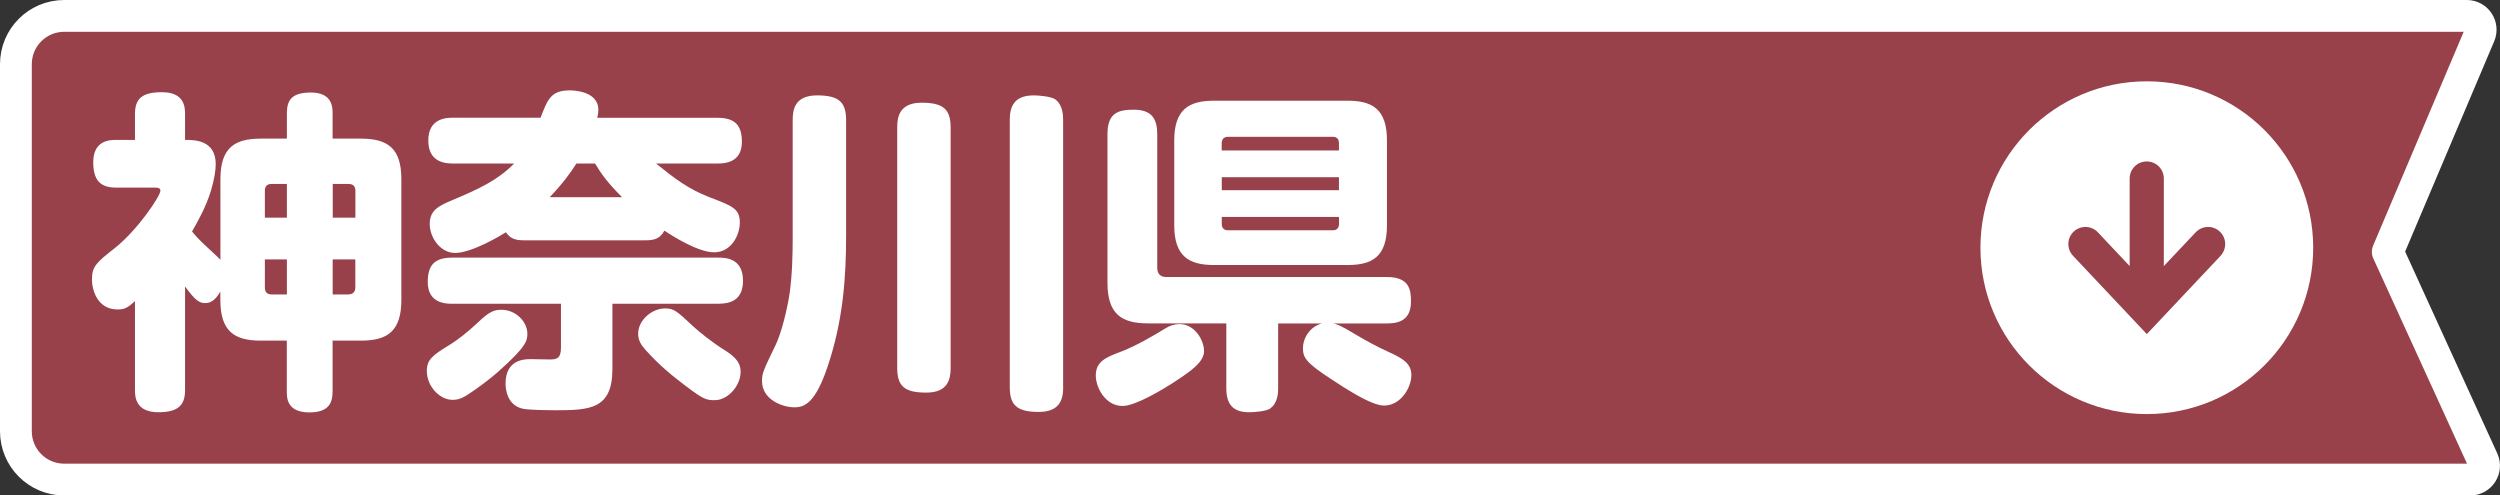 <?xml version="1.0" encoding="UTF-8"?>
<svg id="Layer_1" data-name="Layer 1" xmlns="http://www.w3.org/2000/svg" viewBox="0 0 314.5 62.33">
  <rect x="0" y="0" width="314.5" height="62.33" fill="#333333" stroke="none"/>
  <defs>
    <style>
      .cls-1 {
        fill: #99414b;
        stroke: #fff;
        stroke-linejoin: round;
        stroke-width: 4px;
      }

      .cls-2 {
        fill: #fff;
        stroke-width: 0px;
      }
    </style>
  </defs>
  <path class="cls-1" d="M310.33,2H8.08c-3.36,0-6.08,2.72-6.08,6.08v46.17c0,3.36,2.72,6.08,6.08,6.08h302.68c1.26,0,2.1-1.31,1.58-2.46l-11.96-26.19,11.55-27.27c.48-1.14-.36-2.41-1.6-2.41Z"/>
  <g>
    <path class="cls-2" d="M27.73,36.66c-.67,1.18-1.3,1.47-1.93,1.47-.71,0-1.26-.34-2.52-2.1v13.02c0,1.76-.67,2.81-3.36,2.81-2.94,0-2.94-2.06-2.94-2.81v-11.17c-.88.8-1.26,1.05-2.18,1.05-2.52,0-3.23-2.39-3.23-3.78,0-1.68.59-2.14,2.98-4.03,2.73-2.18,5.63-6.43,5.63-7.14,0-.38-.42-.38-.84-.38h-4.75c-1.93,0-2.86-.88-2.86-3.19,0-2.77,2.1-2.81,2.86-2.81h2.39v-3.23c0-1.93.84-2.77,3.4-2.77,2.86,0,2.9,1.93,2.9,2.77v3.23c1.18,0,3.86,0,3.86,3.07,0,.76-.21,2.02-.59,3.28-.63,2.1-1.72,3.99-2.39,5.17.34.42.84,1.01,1.89,1.97.55.5,1.51,1.39,1.68,1.6v-10.17c0-3.99,1.85-5.08,5.08-5.08h3.28v-3.15c0-1.55.46-2.65,3.02-2.65,2.73,0,2.73,1.89,2.73,2.65v3.15h3.57c3.32,0,5.08,1.18,5.08,5.08v15.21c0,3.95-1.76,5.12-5.08,5.12h-3.57v6.34c0,1.22-.25,2.69-2.9,2.69-2.86,0-2.86-1.81-2.86-2.69v-6.34h-3.28c-3.28,0-5.08-1.13-5.08-5.12v-1.05ZM36.09,27.38v-4.24h-1.93c-.55,0-.84.29-.84.84v3.4h2.77ZM36.09,32.63h-2.77v3.53c0,.59.29.88.84.88h1.93v-4.41ZM41.85,27.38h2.86v-3.4c0-.55-.29-.84-.88-.84h-1.97v4.24ZM41.85,32.63v4.41h1.97c.59,0,.88-.34.88-.88v-3.53h-2.86Z"/>
    <path class="cls-2" d="M53.69,46.7c0-1.47.76-2.02,2.73-3.23,1.26-.76,2.48-1.76,3.7-2.9,1.39-1.34,2.02-1.6,2.94-1.6,1.93,0,3.28,1.6,3.28,2.98,0,.88-.04,1.6-3.78,4.91-.76.67-2.48,2.02-4.03,2.98-.67.38-1.09.46-1.6.46-1.64,0-3.23-1.72-3.23-3.61ZM56.88,38.21c-.71,0-3.07,0-3.07-2.73,0-2.1.84-3.07,3.07-3.07h33.48c.8,0,3.11,0,3.11,2.9,0,2.52-1.68,2.9-3.11,2.9h-13.32v8.23c0,5.08-2.9,5.17-7.27,5.17-1.01,0-2.65-.04-3.61-.13-2.44-.25-2.56-2.65-2.56-3.23,0-3.07,2.44-3.07,3.19-3.07.38,0,2.02.04,2.35.04.84,0,1.43-.08,1.43-1.47v-5.54h-13.69ZM65.91,30.23c-1.01,0-1.68-.17-2.27-1.01-.59.38-4.28,2.6-6.39,2.6-1.85,0-3.19-1.93-3.19-3.65s1.13-2.27,2.81-2.98c3.4-1.43,5.75-2.52,7.81-4.62h-7.69c-1.09,0-3.11-.21-3.11-2.9,0-2.86,2.39-2.86,3.11-2.86h11.01c.92-2.39,1.34-3.44,3.7-3.44.21,0,3.57,0,3.57,2.44,0,.42-.08.76-.13,1.01h15.12c2.23,0,3.07.97,3.07,3.02,0,2.69-2.27,2.73-3.07,2.73h-7.73c2.39,1.93,4.03,3.19,6.72,4.24,2.98,1.13,3.82,1.47,3.82,3.23,0,1.43-1.01,3.7-3.23,3.7-2.02,0-5.21-2.02-6.26-2.73-.55,1.09-1.43,1.22-2.39,1.22h-15.29ZM78.26,24.81c-1.81-1.81-2.6-2.9-3.4-4.24h-2.35c-.76,1.22-1.76,2.56-3.36,4.24h9.12ZM86.41,48.67c-1.93-1.47-3.4-2.65-5.21-4.66-.55-.63-.92-1.18-.92-2.02,0-1.72,1.72-3.19,3.4-3.19,1.13,0,1.51.38,3.44,2.18.88.84,2.6,2.14,3.57,2.77,1.34.84,2.48,1.55,2.48,3.02,0,1.76-1.6,3.57-3.23,3.57-.97,0-1.34,0-3.53-1.68Z"/>
    <path class="cls-2" d="M106.44,29.6c0,5.33-.38,10.71-2.31,16.47-1.55,4.62-2.9,5.17-4.2,5.17-1.43,0-4.07-.92-4.07-3.32,0-1.01.21-1.39,1.76-4.62.67-1.43,1.39-4.24,1.72-6.43.34-2.48.38-5.04.38-6.89v-14.87c0-1.26.21-3.11,3.07-3.11,2.69,0,3.65.8,3.65,3.11v14.49ZM119.59,46.28c0,1.43-.34,3.11-3.07,3.11s-3.65-.8-3.65-3.11v-30.25c0-1.22.21-3.11,3.07-3.11,2.69,0,3.65.8,3.65,3.11v30.25ZM133.75,48.71c0,1.47-.38,3.11-3.07,3.11s-3.65-.8-3.65-3.11V15.11c0-1.55.42-3.11,3.02-3.11.63,0,2.27.13,2.77.55.92.76.92,2.06.92,2.56v33.61Z"/>
    <path class="cls-2" d="M147.81,48c-1.55,1.01-4.96,3.07-6.6,3.07-2.14,0-3.36-2.31-3.36-3.82,0-1.81,1.3-2.31,3.32-3.07,1.72-.67,3.78-1.85,5.42-2.86.59-.38,1.18-.55,1.81-.55,1.89,0,3.07,2.02,3.07,3.4s-1.72,2.56-3.65,3.82ZM160.79,40.69v8.11c0,.5,0,1.85-.97,2.56-.42.38-2.06.5-2.65.5-2.1,0-2.9-1.01-2.9-3.07v-8.11h-9.87c-3.32,0-5.08-1.18-5.08-5.12v-18.69c0-2.73,1.43-3.07,3.32-3.07,2.27,0,2.94,1.18,2.94,3.07v16.8c0,.8.42,1.18,1.13,1.18h27.77c2.81,0,3.02,1.6,3.02,3.07,0,2.23-1.34,2.77-3.02,2.77h-6.72c.46.13.84.21,2.69,1.34,1.34.8,2.81,1.6,4.2,2.23,1.76.8,2.9,1.43,2.9,2.94s-1.3,3.82-3.44,3.82c-1.64,0-5.04-2.27-6.76-3.4-3.02-1.97-3.44-2.65-3.44-3.78,0-1.3.84-2.73,2.39-3.15h-5.5ZM174.48,28.34c0,3.99-1.89,5-4.96,5h-16.8c-3.15,0-5-1.09-5-5v-10.67c0-3.91,1.85-5,5-5h16.8c3.07,0,4.96,1.01,4.96,5v10.67ZM168.44,18.93v-.92c0-.5-.25-.8-.76-.8h-13.19c-.5,0-.8.29-.8.8v.92h14.74ZM168.44,22.29h-14.74v1.64h14.74v-1.64ZM168.44,27.29h-14.74v.88c0,.5.25.8.8.8h13.19c.55,0,.76-.38.76-.8v-.88Z"/>
  </g>
  <path class="cls-2" d="M270.07,10.23c-11.56,0-20.93,9.37-20.93,20.93s9.37,20.93,20.93,20.93,20.93-9.37,20.93-20.93-9.37-20.93-20.93-20.93ZM279.38,32.15l-9.31,9.88-9.31-9.88c-.8-.88-.74-2.24.14-3.04.86-.78,2.18-.74,2.99.09l4.02,4.27v-11.01c0-1.19.96-2.15,2.15-2.15s2.15.96,2.15,2.15v11.01l4.03-4.27c.83-.85,2.19-.87,3.04-.04.83.81.87,2.13.09,2.99Z"/>
</svg>
